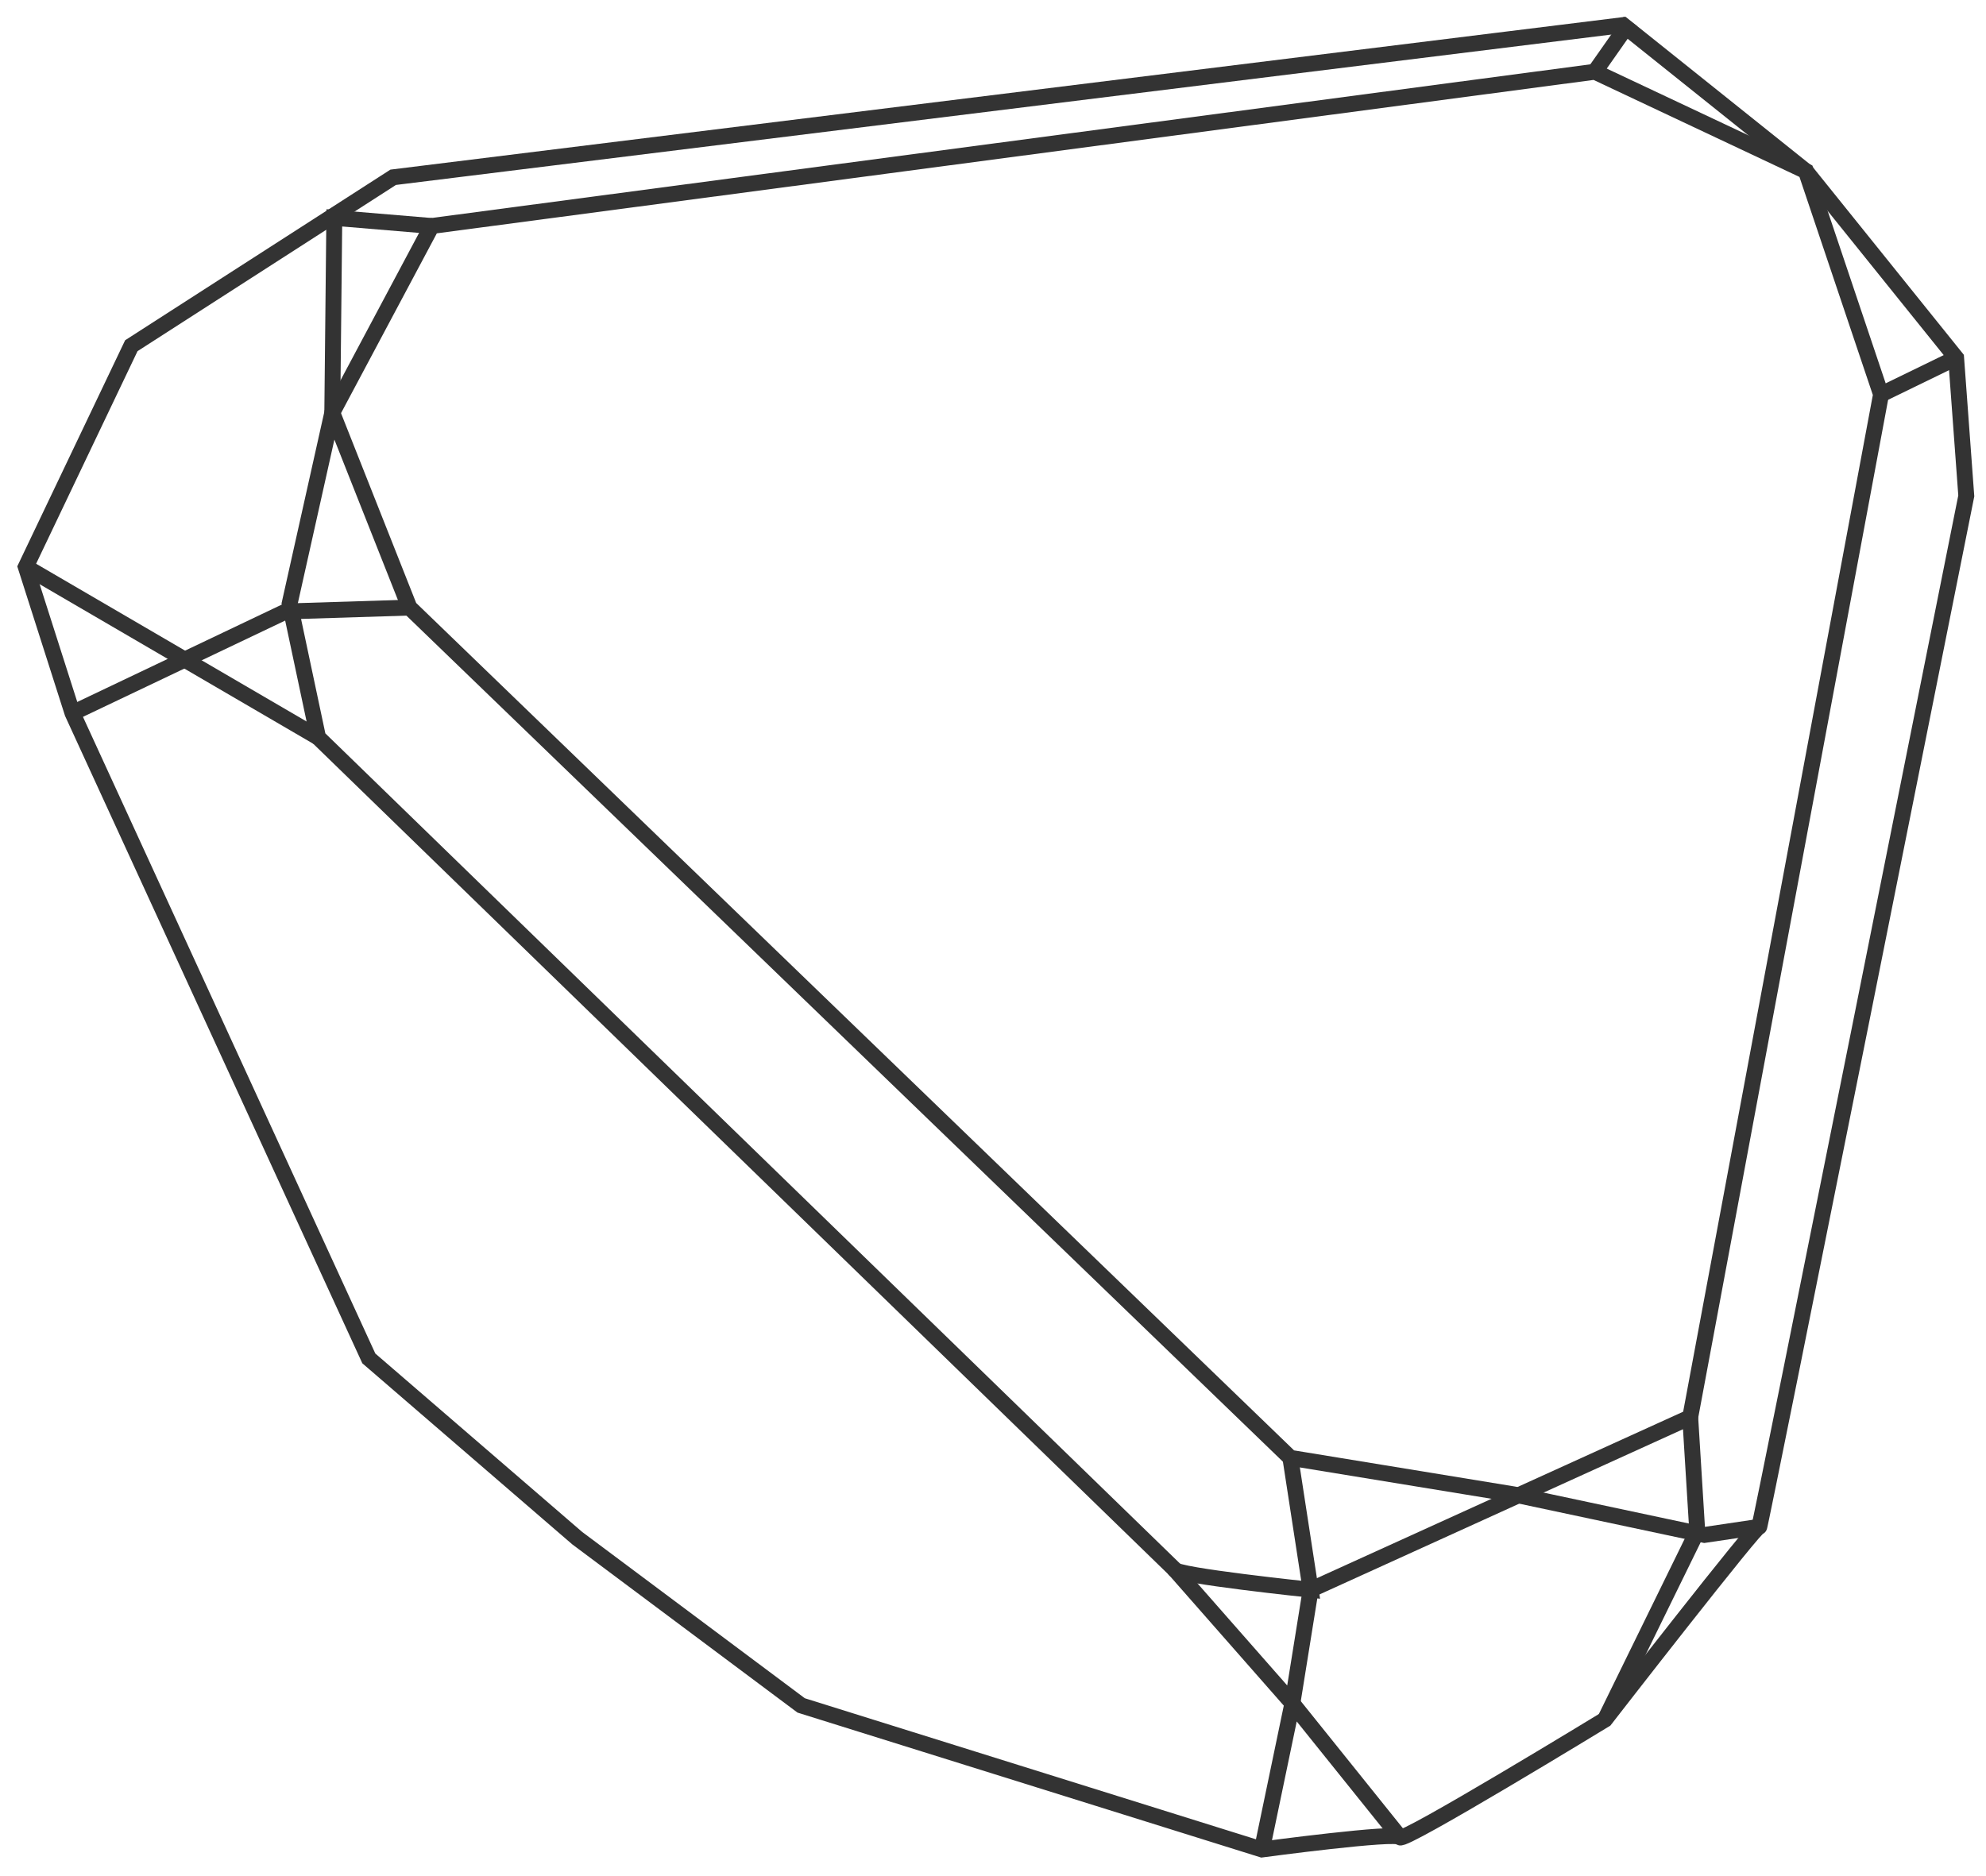 <svg version="1.1" id="Layer_1" xmlns="http://www.w3.org/2000/svg" xmlns:xlink="http://www.w3.org/1999/xlink" viewBox="0 0 500 472.333">
<g id="Front">
	<path style="fill:none;stroke:#333333;stroke-width:4;" d="M98.986,44.643L33.064,87.054L6.493,142.759l11.753,36.794
		L92.854,342.06l52.472,45.266l56.377,42.12l116.004,36.278c0,0,34.237-4.6,34.752-3.065c0.509,1.534,51.609-29.638,51.609-29.638
		s38.843-50.082,38.843-48.55c0,1.533,52.124-259.599,52.124-259.599l-2.557-34.752l-37.818-47.01L408.669,6.315L98.986,44.643z"/>
	<polygon style="fill:none;stroke:#333333;stroke-width:4;" points="108.697,56.907 83.655,103.917 72.924,151.958 80.081,185.685
		295.735,395.202 325.373,428.93 329.973,400.316 425.532,356.875 473.573,99.318 454.66,43.109 401.519,18.065 	"/>
	<polyline style="fill:none;stroke:#333333;stroke-width:4;" points="108.697,56.907 84.167,54.859 83.655,103.917 103.077,152.976
		324.863,367.099 381.073,376.297 429.113,386.519 442.911,384.471 	"/>
	<path style="fill:none;stroke:#333333;stroke-width:4;" d="M295.735,395.202c0,1.533,34.237,5.114,34.237,5.114l-5.109-33.218"/>
	<polyline style="fill:none;stroke:#333333;stroke-width:4;" points="317.707,465.724 325.373,428.93 352.459,462.658 	"/>
	<line style="fill:none;stroke:#333333;stroke-width:4;" x1="80.081" y1="185.685" x2="6.493" y2="142.759"/>
	<line style="fill:none;stroke:#333333;stroke-width:4;" x1="18.246" y1="179.553" x2="71.903" y2="154"/>
	<polyline style="fill:none;stroke:#333333;stroke-width:4;" points="425.532,356.875 427.303,385.581 404.068,433.021 	"/>
	<line style="fill:none;stroke:#333333;stroke-width:4;" x1="473.573" y1="99.318" x2="492.479" y2="90.12"/>
	<line style="fill:none;stroke:#333333;stroke-width:4;" x1="410.441" y1="5.349" x2="401.519" y2="18.065"/>
	<line style="fill:none;stroke:#333333;stroke-width:4;" x1="72.424" y1="153.958" x2="103" y2="153"/>
</g>
<g id="Back" style="display:none;">
	<polyline style="display:inline;fill:none;stroke:#aaaaaa;stroke-width:4;stroke-dasharray:11,3;" points="33.064,87.568
		26.931,136.627 112.784,311.398 227.765,330.813 269.674,315.482 441.377,111.074 	"/>
	<path style="display:inline;fill:none;stroke:#aaaaaa;stroke-width:4;stroke-dasharray:11,3;" d="M379.031,9.891
		c0,0,10.223,9.204,8.689,10.222c-1.533,1.018,82.786,81.762,82.786,81.762l-29.13,10.222l-0.515-34.243l-35.26,6.133l2.557-76.654"
		/>

		<line style="display:inline;fill:none;stroke:#aaaaaa;stroke-width:4;stroke-dasharray:11,3;" x1="468.974" y1="99.833" x2="495.545" y2="122.829"/>
	<polyline style="display:inline;fill:none;stroke:#aaaaaa;stroke-width:4;stroke-dasharray:11,3;" points="92.418,342.559
		227.765,292.486 405.603,83.988 	"/>
	<polyline style="display:inline;fill:none;stroke:#aaaaaa;stroke-width:4;stroke-dasharray:11,3;" points="364.209,456.526
		233.897,414.623 227.765,330.813 230.831,290.953 	"/>
	<path style="display:inline;fill:none;stroke:#aaaaaa;stroke-width:4;stroke-dasharray:11,3;" d="M269.674,313.44
		c-1.024,1.533-65.415,102.206-65.415,102.206l-0.511,14.817"/>
	<path style="display:inline;fill:none;stroke:#aaaaaa;stroke-width:4;stroke-dasharray:11,3;" d="M148.045,390.604
		c0.512,1.532,56.214,25.043,56.214,25.043l29.638-1.023"/>
	<polyline style="display:inline;fill:none;stroke:#aaaaaa;stroke-width:4;stroke-dasharray:11,3;" points="112.784,311.398
		111.763,333.879 143.446,384.986 	"/>
</g>
</svg>
